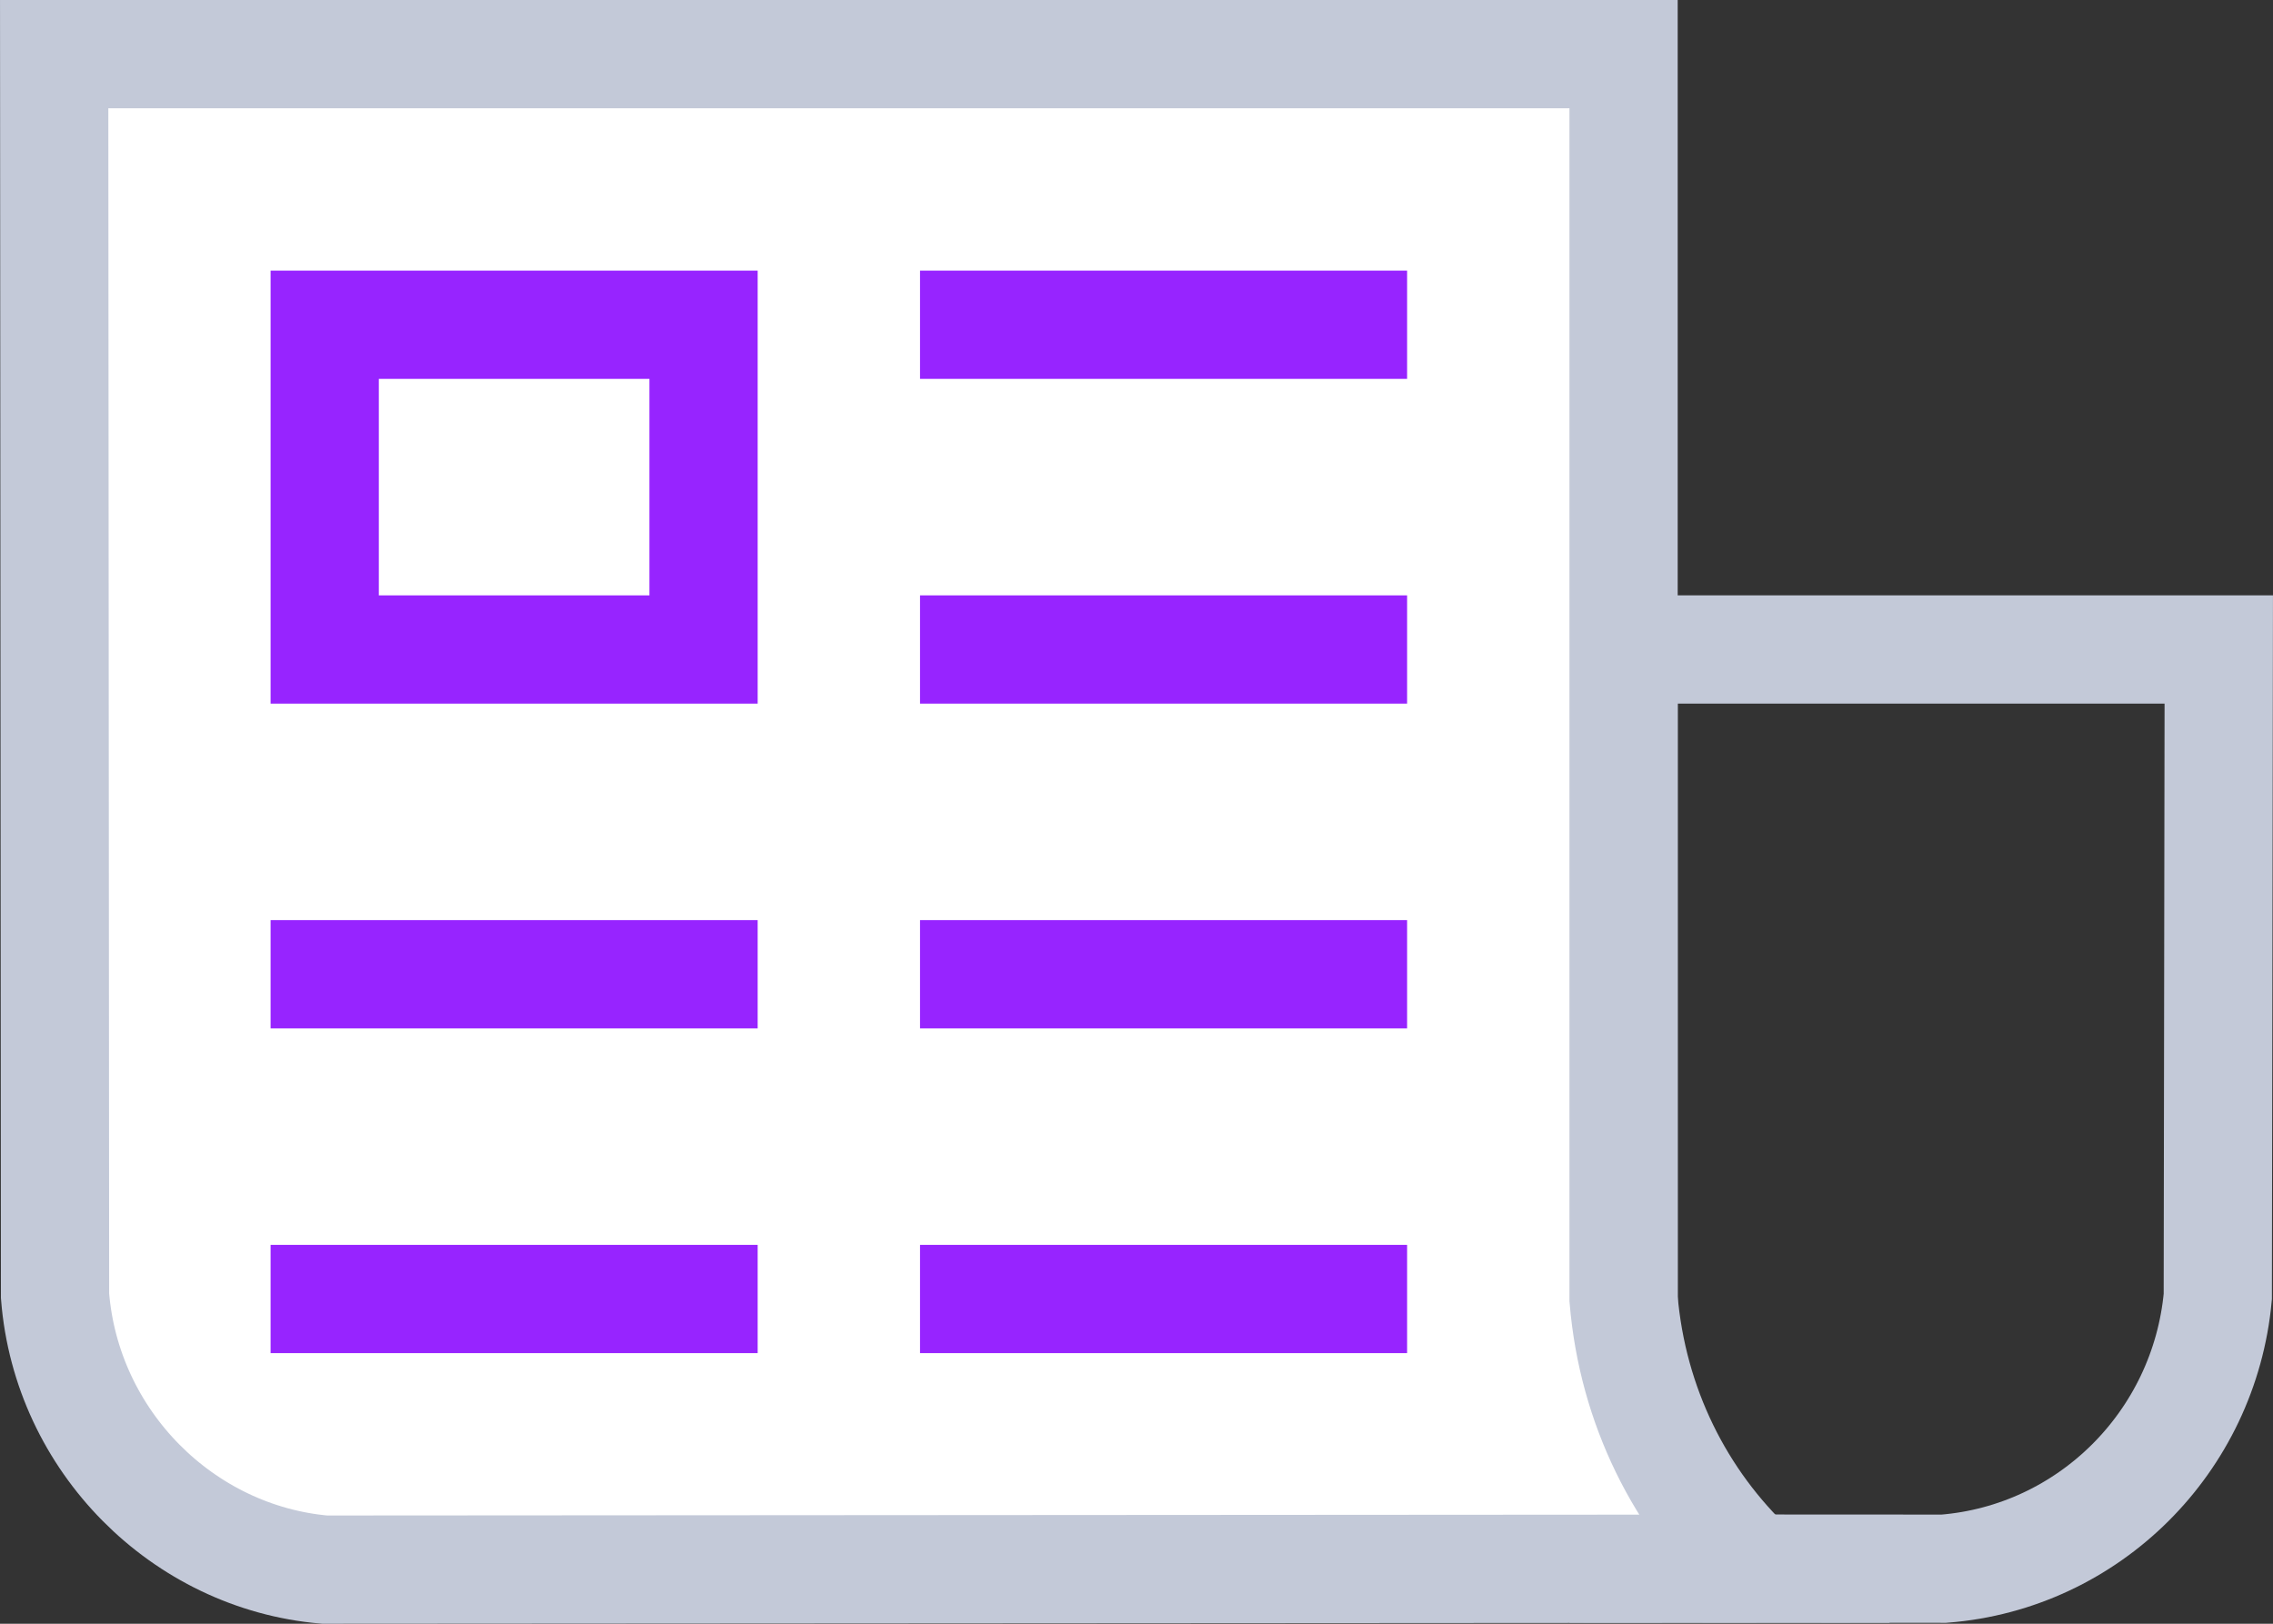 <?xml version="1.0" encoding="UTF-8"?>
<svg width="42px" height="30px" viewBox="0 0 42 30" version="1.1" xmlns="http://www.w3.org/2000/svg" xmlns:xlink="http://www.w3.org/1999/xlink">
    <rect x="0" y="0" width="42" height="30" fill="#333333" stroke="none"/>
    <!-- Generator: Sketch 51.2 (57519) - http://www.bohemiancoding.com/sketch -->
    <title>Artboard</title>
    <desc>Created with Sketch.</desc>
    <defs></defs>
    <g id="Artboard" stroke="none" stroke-width="1" fill="none" fill-rule="evenodd">
        <g id="article" transform="translate(1, 1)">
            <path d="M39.98,22.955 L39.998,11 L29,11 L29,27.98 L34.921,27.983 C37.594,27.771 39.731,25.645 39.98,22.955 Z" id="Combined-Shape" stroke="#C3C9D8" stroke-width="2"></path>
            <path d="M31.392,27.983 C30.054,26.729 29.167,24.982 29,23 L29,0 L0.001,0 L0.017,22.942 C0.23,25.627 2.376,27.773 4.999,28 L31.392,27.983 Z" id="Path" stroke="#C3C9D8" stroke-width="2" fill="#FFFFFF" fill-rule="nonzero"></path>
            <rect id="Rectangle-10" fill="#9724FF" fill-rule="nonzero" x="16" y="4" width="9" height="2"></rect>
            <rect id="Rectangle-10" fill="#9724FF" fill-rule="nonzero" x="16" y="10" width="9" height="2"></rect>
            <rect id="Rectangle-10-Copy" fill="#9724FF" fill-rule="nonzero" x="4" y="16" width="9" height="2"></rect>
            <rect id="Rectangle-10-Copy" fill="#9724FF" fill-rule="nonzero" x="4" y="22" width="9" height="2"></rect>
            <rect id="Rectangle-10" fill="#9724FF" fill-rule="nonzero" x="16" y="16" width="9" height="2"></rect>
            <rect id="Rectangle-10" fill="#9724FF" fill-rule="nonzero" x="16" y="22" width="9" height="2"></rect>
            <rect id="Rectangle-7" stroke="#9724FF" stroke-width="2" x="5" y="5" width="7" height="6"></rect>
        </g>
    </g>
</svg>
